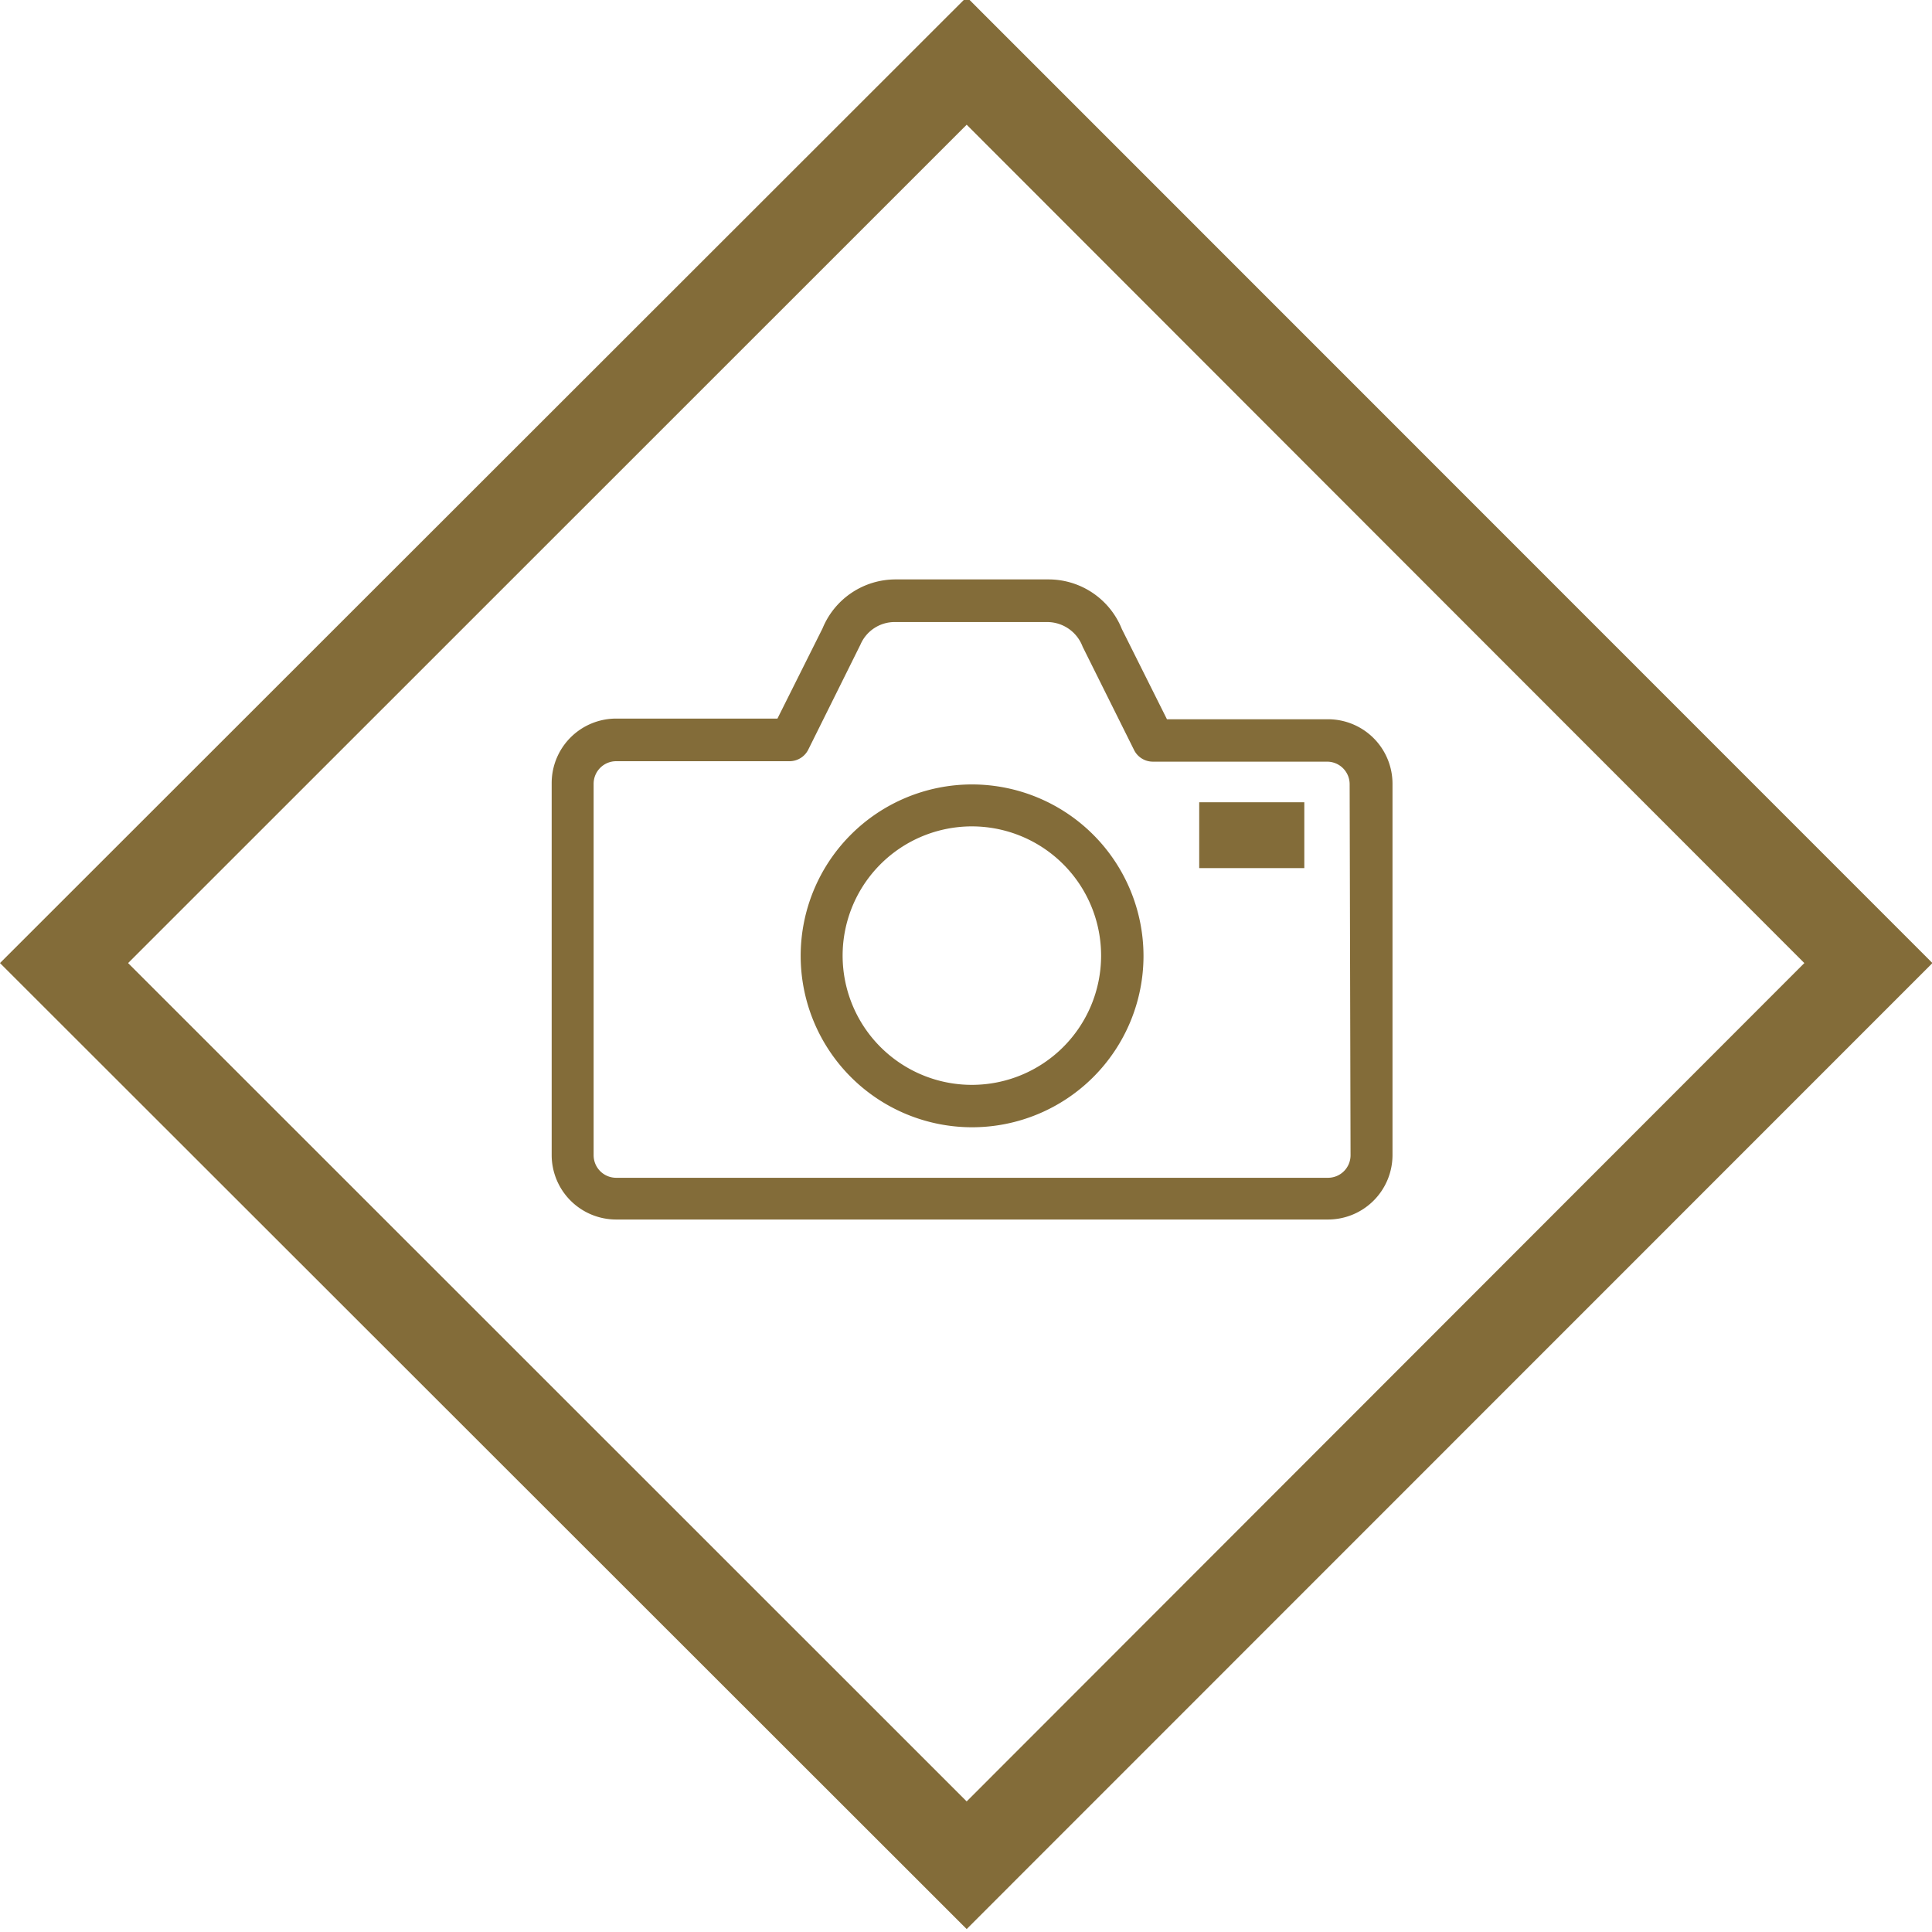 <svg xmlns="http://www.w3.org/2000/svg" viewBox="0 0 85.66 85.65"><defs><style>.icon_camera-1{fill:#836c39;}</style></defs><path class="icon_camera-1" d="M42.86,85.53,0,42.7,42.86-.13,85.68,42.7ZM5.68,42.7,42.86,79.87,80,42.7,42.86,5.53Zm53.2-10.81H51.74l-2-4a3.5,3.5,0,0,0-3.27-2.2H39.73a3.5,3.5,0,0,0-3.26,2.17l-2,4H27.32a2.86,2.86,0,0,0-2.86,2.86V51.22a2.86,2.86,0,0,0,2.86,2.85H58.88a2.86,2.86,0,0,0,2.86-2.85V34.75A2.86,2.86,0,0,0,58.88,31.89Zm1,19.33a1,1,0,0,1-1,1H27.32a1,1,0,0,1-1-1V34.75a1,1,0,0,1,1-1H35a.93.93,0,0,0,.84-.52l2.31-4.65a1.65,1.65,0,0,1,1.54-1h6.74A1.68,1.68,0,0,1,48,28.67l2.28,4.58a.93.93,0,0,0,.84.52h7.72a1,1,0,0,1,1,1ZM43.1,34.78a7.6,7.6,0,1,0,7.6,7.6A7.61,7.61,0,0,0,43.1,34.78Zm0,13.32a5.73,5.73,0,1,1,5.72-5.72A5.73,5.73,0,0,1,43.1,48.1Zm10.07-9.61h4.66V35.57H53.17Z"/></svg>